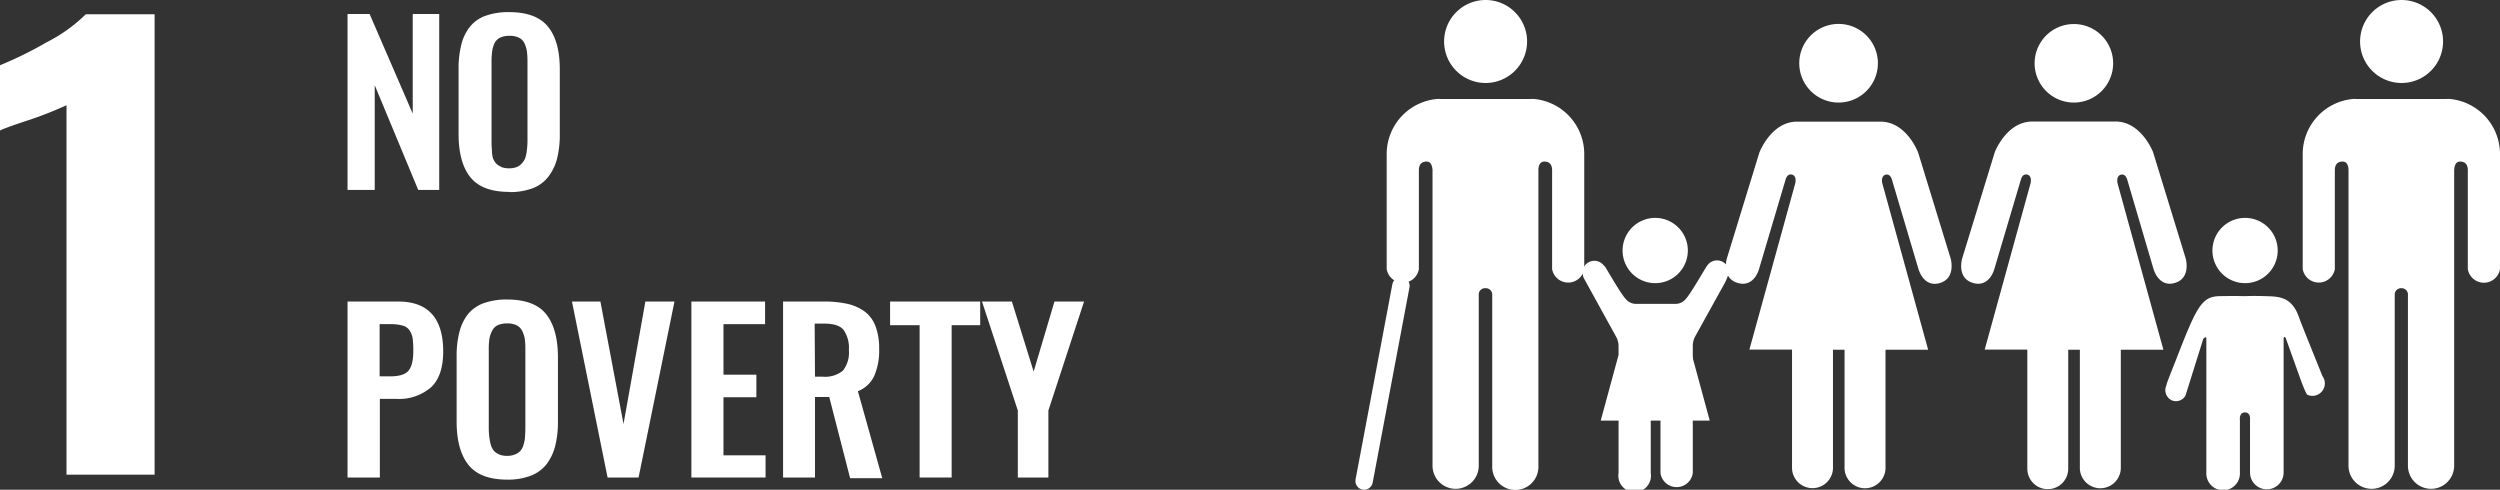 <svg xmlns="http://www.w3.org/2000/svg" viewBox="0 0 459.73 90.06"><rect x="0" y="0" width="459.73" height="90.06" fill="#333333" stroke="none"/><defs><style>.cls-1{fill:#fff;}.cls-2{fill:none;stroke:#fff;stroke-linecap:round;stroke-miterlimit:10;stroke-width:3.2px;}</style></defs><g id="Layer_2" data-name="Layer 2"><g id="bttm_text" data-name="bttm text"><path class="cls-1" d="M12.23,19.35A69.38,69.38,0,0,1,5.54,22Q1.14,23.43,0,24v-12A70.11,70.11,0,0,0,8.62,7.75a28.77,28.77,0,0,0,7.16-5.13H28.43V87.29H12.23Z"/><polygon class="cls-1" points="63.91 34.93 63.91 2.58 67.97 2.58 75.9 20.9 75.9 2.58 80.77 2.58 80.77 34.93 76.91 34.93 68.91 15.67 68.91 34.93 63.91 34.93"/><path class="cls-1" d="M92.14,30.7a3.85,3.85,0,0,0,1.48.25,3.75,3.75,0,0,0,1.46-.25A2.54,2.54,0,0,0,96,30,2.79,2.79,0,0,0,96.61,29a6.16,6.16,0,0,0,.27-1.33A14.43,14.43,0,0,0,97,26.05V11.36a14.91,14.91,0,0,0-.11-1.95,5.42,5.42,0,0,0-.46-1.48,2.24,2.24,0,0,0-1-1,3.81,3.81,0,0,0-1.73-.34,3.9,3.9,0,0,0-1.75.34,2.24,2.24,0,0,0-1,1,5.06,5.06,0,0,0-.44,1.48,13.17,13.17,0,0,0-.12,1.95V26.05a14.43,14.43,0,0,0,.07,1.58A6.16,6.16,0,0,0,90.62,29,2.92,2.92,0,0,0,91.18,30a2.39,2.39,0,0,0,1,.67m1.48,4.62c-3.34,0-5.72-.9-7.17-2.71s-2.16-4.46-2.16-7.94V12.73a17.81,17.81,0,0,1,.49-4.47A8.62,8.62,0,0,1,86.35,5a6.43,6.43,0,0,1,2.9-2.08,12.26,12.26,0,0,1,4.37-.69c3.31,0,5.7.89,7.15,2.67s2.17,4.4,2.17,7.85V24.67a18.06,18.06,0,0,1-.49,4.46,9.19,9.19,0,0,1-1.59,3.33A6.56,6.56,0,0,1,98,34.6a11.79,11.79,0,0,1-4.35.72"/><path class="cls-1" d="M69.81,69.21H71.7c1.67,0,2.79-.33,3.38-1S76,66.36,76,64.6a17.42,17.42,0,0,0-.11-2.32,3.73,3.73,0,0,0-.55-1.49A2.21,2.21,0,0,0,74,59.86a8.24,8.24,0,0,0-2.29-.25H69.81Zm-5.9,18.6V55.45h9.31q8.28,0,8.28,9.19,0,4.52-2.27,6.61a9,9,0,0,1-6.38,2.1h-3V87.81Z"/><path class="cls-1" d="M91.77,83.57a3.83,3.83,0,0,0,1.47.26,3.74,3.74,0,0,0,1.46-.26,2.6,2.6,0,0,0,1-.66,2.75,2.75,0,0,0,.56-1.08,6.91,6.91,0,0,0,.28-1.32c0-.44.07-1,.07-1.58V64.23a13.17,13.17,0,0,0-.12-2A4.94,4.94,0,0,0,96,60.81a2.28,2.28,0,0,0-1-1,4,4,0,0,0-1.74-.34,4.07,4.07,0,0,0-1.75.34,2.19,2.19,0,0,0-1,1A5.23,5.23,0,0,0,90,62.28a13.17,13.17,0,0,0-.12,2v14.7A14.43,14.43,0,0,0,90,80.51a7.73,7.73,0,0,0,.27,1.32,3,3,0,0,0,.56,1.08,2.52,2.52,0,0,0,1,.66m1.47,4.63q-5,0-7.16-2.72t-2.17-7.94V65.6a17.81,17.81,0,0,1,.49-4.47A8.85,8.85,0,0,1,86,57.85a6.64,6.64,0,0,1,2.9-2.08,12.33,12.33,0,0,1,4.37-.69q5,0,7.15,2.68t2.18,7.84V77.54a18,18,0,0,1-.5,4.46,9.3,9.3,0,0,1-1.58,3.34,6.65,6.65,0,0,1-2.9,2.13,11.58,11.58,0,0,1-4.35.73"/><polygon class="cls-1" points="111.73 87.81 105.18 55.45 110.41 55.45 114.66 77.97 118.68 55.45 124.03 55.45 117.43 87.81 111.73 87.81"/><polygon class="cls-1" points="127.14 87.81 127.14 55.45 140.69 55.45 140.69 59.61 133.04 59.61 133.04 68.9 139.09 68.9 139.09 73.05 133.04 73.05 133.04 83.73 140.78 83.73 140.78 87.81 127.14 87.81"/><path class="cls-1" d="M149.87,69.27h1.43A5.14,5.14,0,0,0,155,68.16a5.35,5.35,0,0,0,1.1-3.81,5.73,5.73,0,0,0-1-3.72c-.64-.74-1.81-1.12-3.51-1.12h-1.78ZM144,87.81V55.45h7.41a20,20,0,0,1,4.4.42A8.66,8.66,0,0,1,159,57.28,6,6,0,0,1,161,60a11.38,11.38,0,0,1,.67,4.13,11.65,11.65,0,0,1-.91,5,5.5,5.5,0,0,1-3,2.81l4.48,16h-5.91L152.49,73h-2.62V87.81Z"/><polygon class="cls-1" points="169.11 87.81 169.11 59.8 163.68 59.8 163.68 55.45 180.25 55.45 180.25 59.8 175 59.8 175 87.81 169.11 87.81"/><polygon class="cls-1" points="187.17 87.81 187.17 75.49 180.58 55.45 186.08 55.45 190.08 68.33 193.91 55.45 199.35 55.45 192.79 75.49 192.79 87.81 187.17 87.81"/><path class="cls-1" d="M434,7.63a7.63,7.63,0,1,1,7.63,7.63A7.63,7.63,0,0,1,434,7.63"/><path class="cls-1" d="M450.49,18.2a10.17,10.17,0,0,1,9.24,10.13V49.48a3,3,0,0,1-5.92,0V31.32c0-.68-.19-1.61-1.44-1.61-.86,0-1,.92-1.07,1.5V85.64a4.25,4.25,0,1,1-8.5,0V54.27A1.16,1.16,0,0,0,441.59,53h0a1.16,1.16,0,0,0-1.22,1.24V85.64a4.25,4.25,0,0,1-8.5,0V31.21c0-.58-.21-1.5-1.07-1.5-1.25,0-1.44.93-1.44,1.61V49.48a3,3,0,0,1-5.91,0V28.33a10.17,10.17,0,0,1,9.24-10.13,4.75,4.75,0,0,1,.56,0h16.67a5,5,0,0,1,.58,0"/><path class="cls-1" d="M388.59,11.64a7.22,7.22,0,1,0-7.21,7.22,7.22,7.22,0,0,0,7.21-7.22"/><path class="cls-1" d="M366.82,28l-6,19.55s-1.07,3.58,2,4.48,3.94-2.61,3.94-2.61l4.84-16.31s.26-1.26,1.21-1,.59,1.61.59,1.61l-8.43,30.57h7.84v21.9a3.76,3.76,0,1,0,7.52,0V64.31h2.14v21.9a3.77,3.77,0,0,0,7.53,0V64.31h7.83l-8.42-30.57s-.35-1.34.59-1.61,1.21,1,1.21,1L396,49.42s.92,3.5,3.94,2.61,2-4.48,2-4.48l-6-19.55s-2.15-5.65-6.9-5.65H373.72c-4.75,0-6.9,5.65-6.9,5.65"/><path class="cls-1" d="M345.33,11.64a7.23,7.23,0,1,0-7.22,7.22,7.23,7.23,0,0,0,7.22-7.22"/><path class="cls-1" d="M323.55,28l-6,19.55s-1.07,3.58,2,4.48,3.94-2.61,3.94-2.61l4.84-16.31s.26-1.26,1.21-1,.59,1.61.59,1.61l-8.43,30.57h7.84v21.9a3.77,3.77,0,0,0,7.53,0V64.31h2.13v21.9a3.77,3.77,0,0,0,7.53,0V64.31h7.84l-8.42-30.57s-.36-1.34.58-1.61,1.21,1,1.21,1l4.84,16.31s.92,3.5,3.94,2.61,2-4.48,2-4.48l-6-19.55s-2.14-5.65-6.9-5.65H330.45c-4.74,0-6.9,5.65-6.9,5.65"/><path class="cls-1" d="M412.85,52.07a6,6,0,1,0-6-6,6,6,0,0,0,6,6"/><path class="cls-1" d="M398.44,70.75a2.08,2.08,0,0,0,.87,2.84,2,2,0,0,0,2.58-.84l3.27-10.42s.57-.7.57,0V86.89h0a3.09,3.09,0,1,0,6.17,0V77.21s-.18-1.37.93-1.37.93,1.37.93,1.37v9.68a3.09,3.09,0,1,0,6.18,0V62.35c0-.72.38-.21.38-.21l2.56,7.14s1.12,3.19,1.46,3.33a2.27,2.27,0,0,0,3-1.23,2.22,2.22,0,0,0-.25-2.19l0,0c-.08-.23-3.83-9.44-4.28-10.73-1.35-4-3.82-3.92-6.2-4s-3.79,0-3.79,0-1.52-.06-4.66,0-4.12,1.71-7.58,10.6c-.49,1.28-2.16,5.42-2.18,5.67Z"/><path class="cls-1" d="M280.82,7.63a7.63,7.63,0,1,0-7.64,7.63,7.64,7.64,0,0,0,7.64-7.63"/><path class="cls-1" d="M264.27,18.2A10.17,10.17,0,0,0,255,28.33V49.48a3,3,0,0,0,5.92,0V31.32c0-.68.19-1.61,1.44-1.61.86,0,1,.92,1.07,1.5V85.64a4.25,4.25,0,0,0,8.5,0V54.27A1.16,1.16,0,0,1,273.18,53h0a1.17,1.17,0,0,1,1.23,1.24V85.64a4.25,4.25,0,1,0,8.49,0V31.21c0-.58.22-1.5,1.08-1.5,1.25,0,1.44.93,1.44,1.61V49.48a3,3,0,0,0,5.91,0V28.33a10.17,10.17,0,0,0-9.24-10.13,4.75,4.75,0,0,0-.56,0H264.86a5.14,5.14,0,0,0-.59,0"/><line class="cls-2" x1="257.62" y1="52.55" x2="250.85" y2="88.46"/><path class="cls-1" d="M295,48.92a2.19,2.19,0,0,0-4,1.15,4.15,4.15,0,0,0,.21,1l6.06,11a3.84,3.84,0,0,1,.37,1.44V87h0a3,3,0,1,0,5.92,0v-9.3s-.16-1.31.9-1.31.89,1.31.89,1.31V87a3,3,0,0,0,5.94,0V63.45a3.93,3.93,0,0,1,.36-1.44l5.61-10.13a10,10,0,0,0,.68-1.81,2.19,2.19,0,0,0-4.05-1.15l0,0c-.18.16-3,5.15-3.91,6.08a2.42,2.42,0,0,1-1.85.88h-7.29a2.43,2.43,0,0,1-1.86-.88c-.94-.93-3.73-5.92-3.91-6.08Z"/><path class="cls-1" d="M304.38,52.07a6,6,0,1,0-6-6,6,6,0,0,0,6,6"/><polygon class="cls-1" points="304.39 60.51 311.18 65.46 314.41 77.35 304.39 77.35 294.36 77.35 297.59 65.46 304.39 60.51"/></g></g></svg>